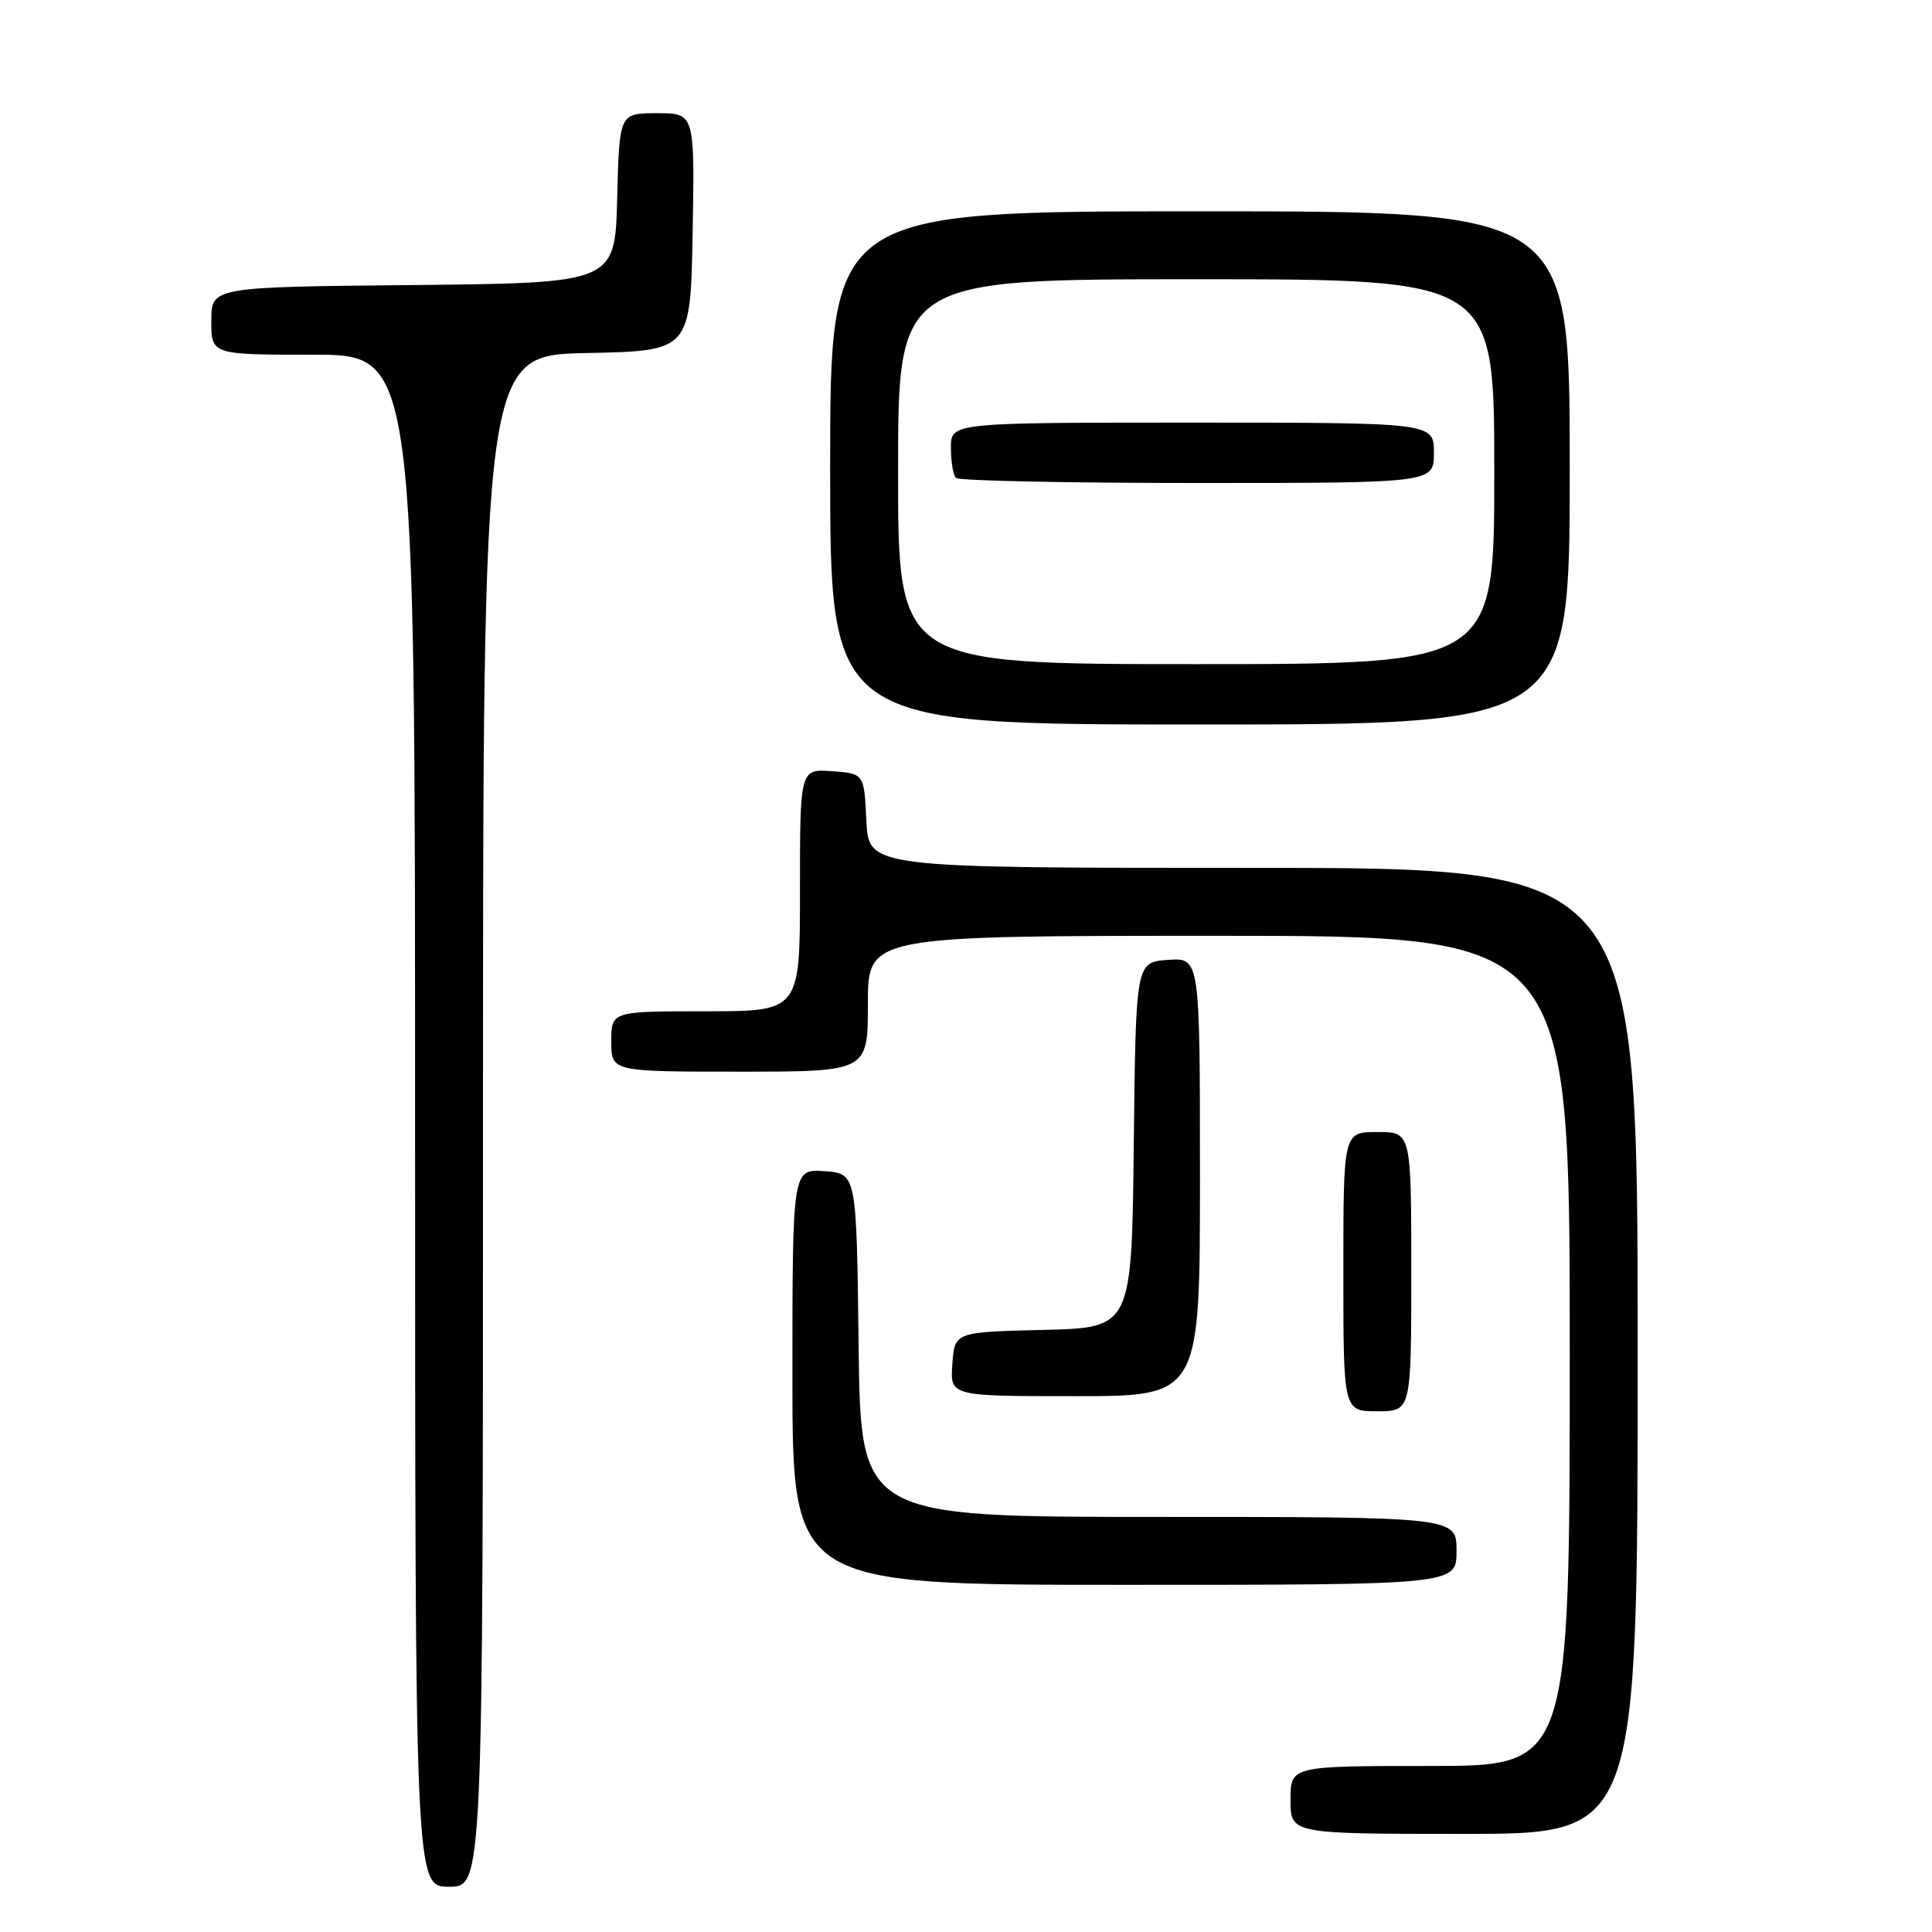 <?xml version="1.0" encoding="UTF-8" standalone="no"?>
<!DOCTYPE svg PUBLIC "-//W3C//DTD SVG 1.1//EN" "http://www.w3.org/Graphics/SVG/1.1/DTD/svg11.dtd" >
<svg xmlns="http://www.w3.org/2000/svg" xmlns:xlink="http://www.w3.org/1999/xlink" version="1.1" viewBox="0 0 256 256">
 <g >
 <path fill="currentColor"
d=" M 64.00 148.53 C 64.00 47.06 64.00 47.06 77.75 46.78 C 91.50 46.50 91.50 46.50 91.78 30.75 C 92.05 15.00 92.05 15.00 87.06 15.00 C 82.07 15.00 82.07 15.00 81.78 26.25 C 81.50 37.50 81.50 37.50 54.75 37.77 C 28.00 38.03 28.00 38.03 28.00 42.52 C 28.00 47.00 28.00 47.00 41.50 47.00 C 55.00 47.00 55.00 47.00 55.00 148.50 C 55.00 250.00 55.00 250.00 59.50 250.00 C 64.00 250.00 64.00 250.00 64.00 148.53 Z  M 217.00 179.00 C 217.00 115.00 217.00 115.00 166.05 115.00 C 115.10 115.00 115.10 115.00 114.80 108.75 C 114.50 102.50 114.50 102.50 110.25 102.19 C 106.00 101.89 106.00 101.89 106.00 117.94 C 106.00 134.00 106.00 134.00 93.50 134.00 C 81.00 134.00 81.00 134.00 81.00 138.00 C 81.00 142.00 81.00 142.00 98.00 142.00 C 115.00 142.00 115.00 142.00 115.00 133.00 C 115.00 124.00 115.00 124.00 161.50 124.00 C 208.00 124.00 208.00 124.00 208.00 179.00 C 208.00 234.00 208.00 234.00 189.50 234.00 C 171.00 234.00 171.00 234.00 171.00 238.50 C 171.00 243.00 171.00 243.00 194.00 243.00 C 217.00 243.00 217.00 243.00 217.00 179.00 Z  M 193.00 205.50 C 193.00 201.00 193.00 201.00 153.52 201.00 C 114.04 201.00 114.04 201.00 113.77 178.25 C 113.50 155.50 113.50 155.50 109.25 155.19 C 105.00 154.89 105.00 154.89 105.00 182.44 C 105.00 210.00 105.00 210.00 149.00 210.00 C 193.00 210.00 193.00 210.00 193.00 205.50 Z  M 187.00 168.50 C 187.00 150.00 187.00 150.00 182.50 150.00 C 178.00 150.00 178.00 150.00 178.00 168.50 C 178.00 187.00 178.00 187.00 182.50 187.00 C 187.00 187.00 187.00 187.00 187.00 168.50 Z  M 159.00 155.94 C 159.00 126.89 159.00 126.89 154.75 127.19 C 150.50 127.50 150.50 127.50 150.23 151.72 C 149.96 175.94 149.96 175.94 138.23 176.22 C 126.50 176.50 126.50 176.50 126.19 180.75 C 125.89 185.00 125.89 185.00 142.44 185.00 C 159.00 185.00 159.00 185.00 159.00 155.94 Z  M 208.00 62.00 C 208.00 28.00 208.00 28.00 159.00 28.00 C 110.00 28.00 110.00 28.00 110.00 62.00 C 110.00 96.00 110.00 96.00 159.00 96.00 C 208.00 96.00 208.00 96.00 208.00 62.00 Z  M 119.00 62.50 C 119.00 37.00 119.00 37.00 158.50 37.00 C 198.00 37.00 198.00 37.00 198.00 62.50 C 198.00 88.00 198.00 88.00 158.50 88.00 C 119.00 88.00 119.00 88.00 119.00 62.50 Z  M 190.00 60.00 C 190.00 56.00 190.00 56.00 158.00 56.00 C 126.00 56.00 126.00 56.00 126.00 59.33 C 126.00 61.17 126.30 62.97 126.67 63.33 C 127.03 63.70 141.43 64.00 158.67 64.00 C 190.00 64.00 190.00 64.00 190.00 60.00 Z "/>
</g>
</svg>
